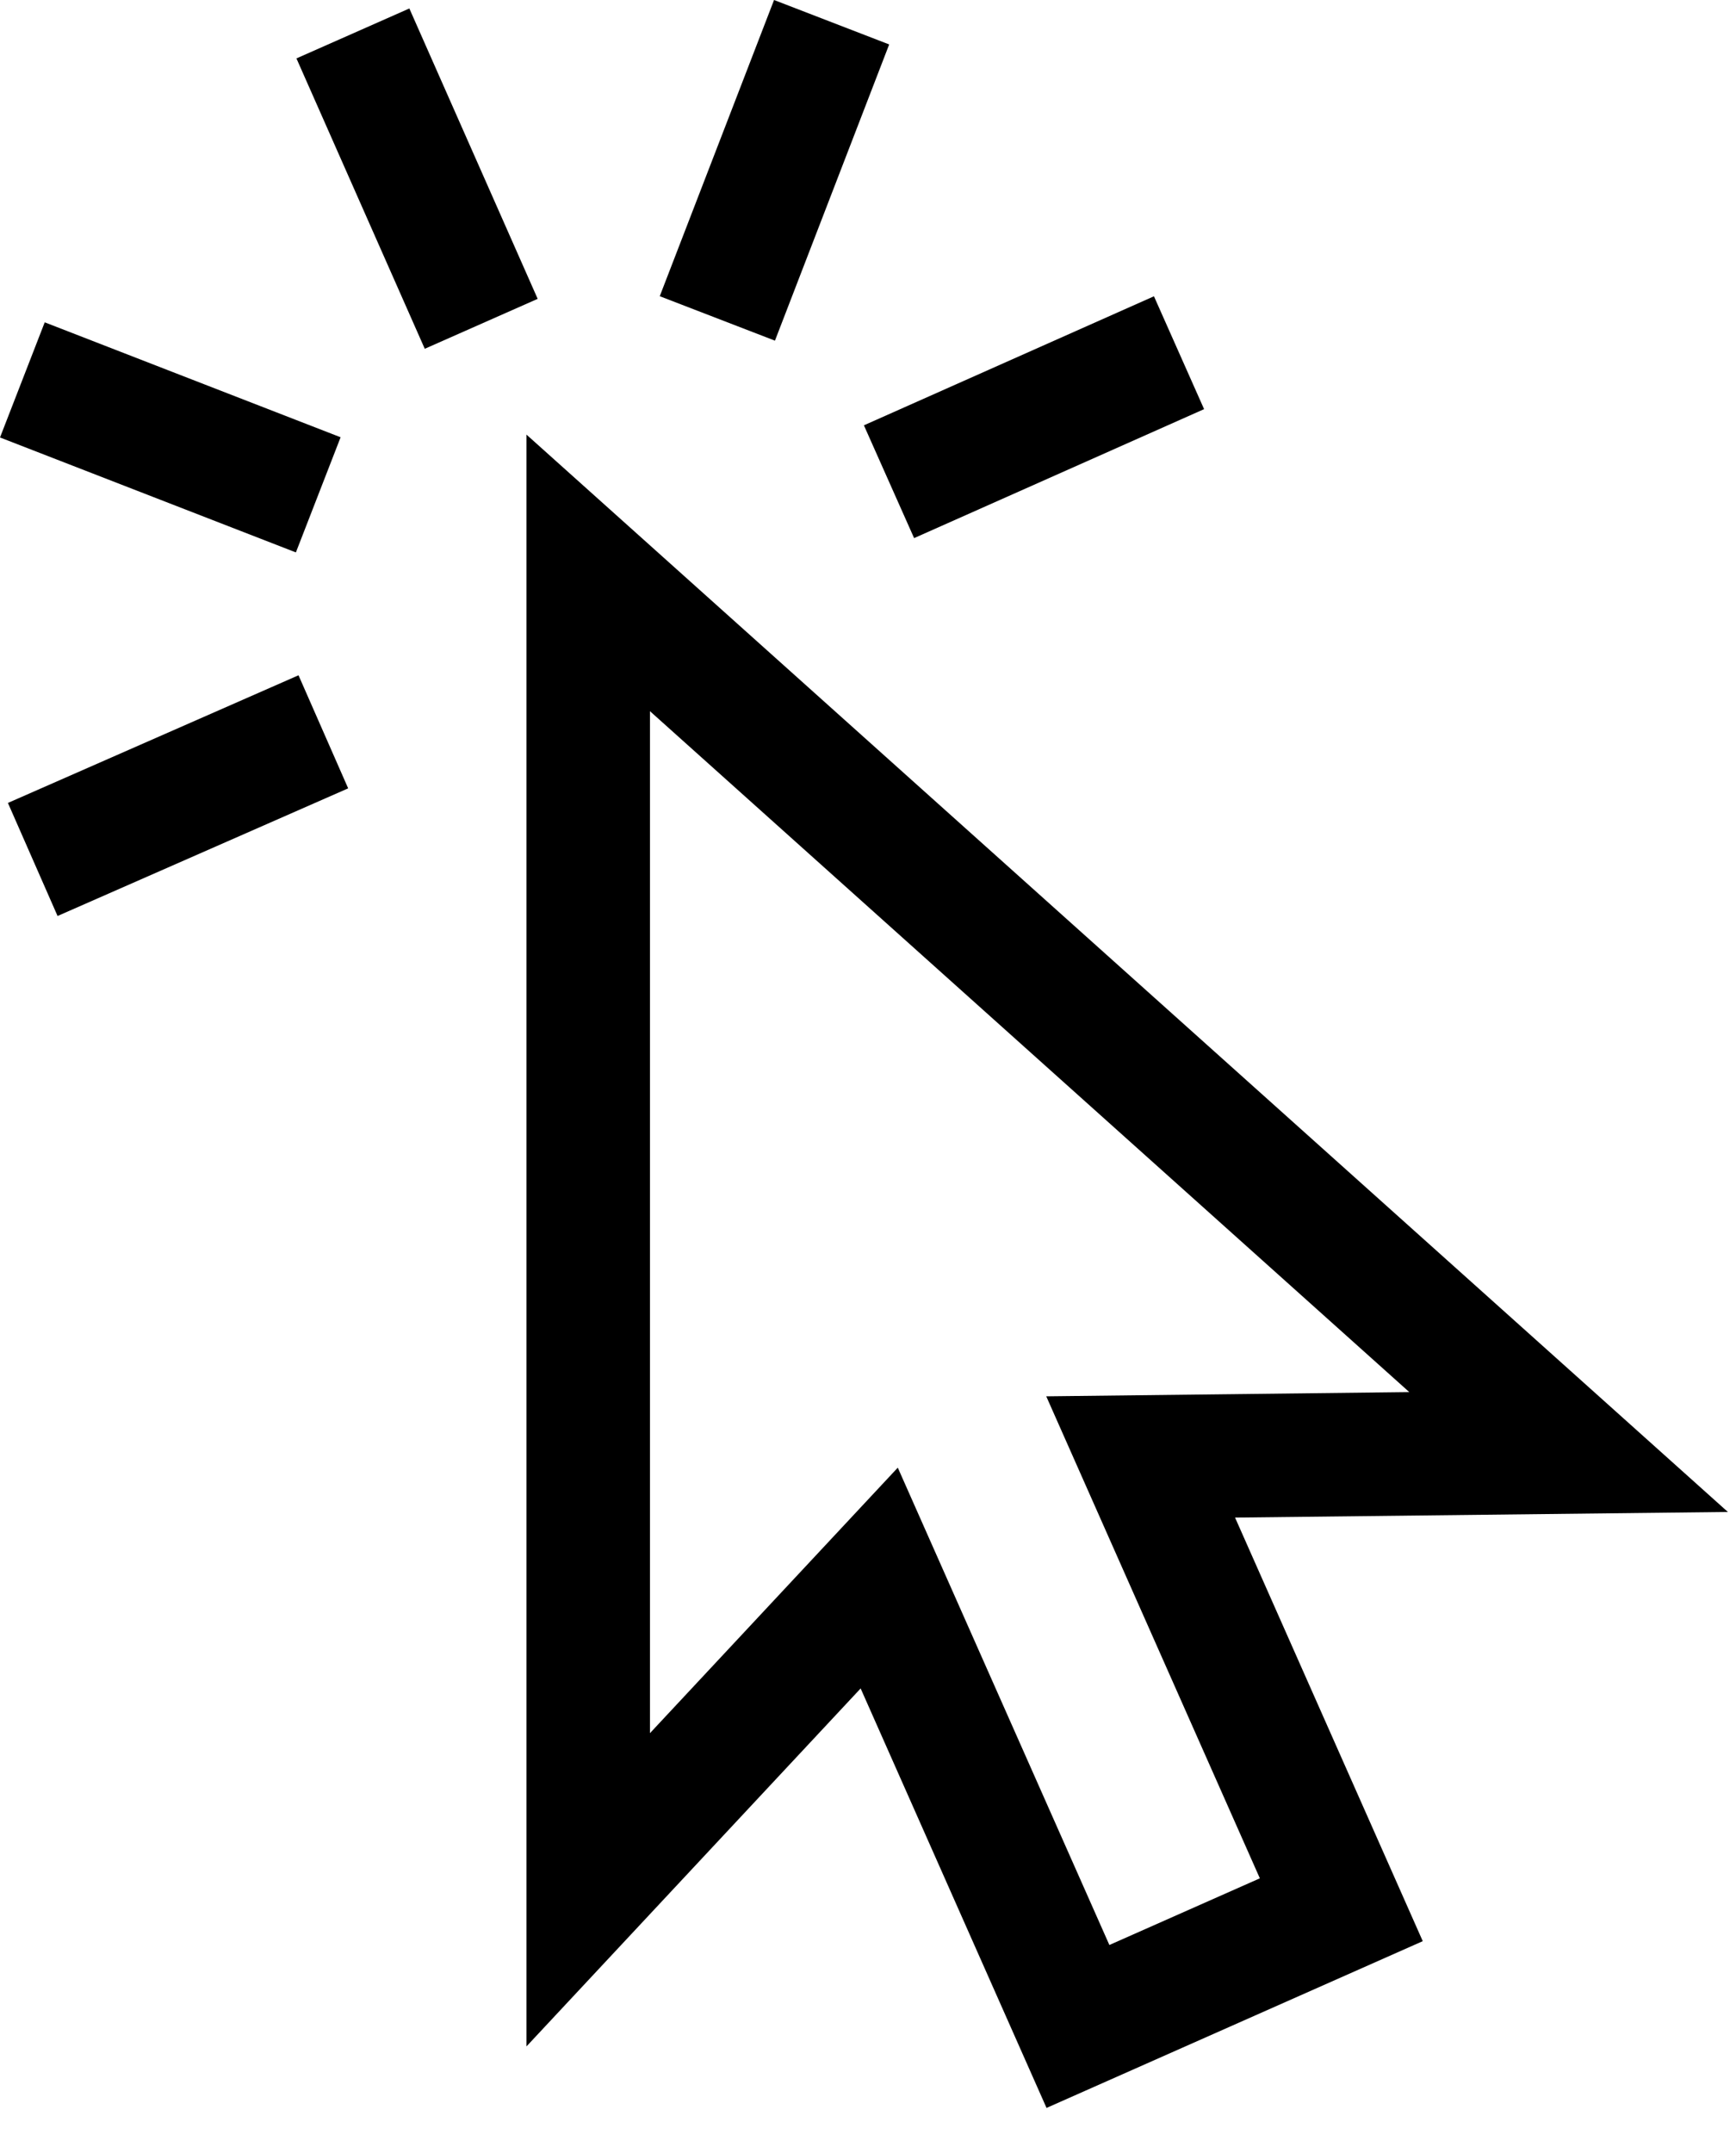 <svg width="25" height="31" viewBox="0 0 25 31" fill="none" xmlns="http://www.w3.org/2000/svg">
<path d="M24.883 21.77L7.582 6.258V29.465L12.394 24.311L15.071 30.351L20.489 27.95L17.786 21.851L24.883 21.77ZM18.143 27.045L15.976 28.005L12.929 21.132L9.36 24.955V10.24L20.295 20.044L15.067 20.105L18.143 27.045Z" fill="black"/>
<path d="M4.269 0.841L5.895 0.122L7.743 4.303L6.117 5.022L4.269 0.841Z" fill="black"/>
<path d="M9.501 4.265L11.147 0L12.805 0.64L11.16 4.905L9.501 4.265Z" fill="black"/>
<path d="M12.441 6.124L16.618 4.266L17.34 5.891L13.164 7.748L12.441 6.124Z" fill="black"/>
<path d="M6.10352e-05 6.299L0.644 4.641L4.905 6.296L4.261 7.954L6.10352e-05 6.299Z" fill="black"/>
<path d="M0.114 11.561L4.299 9.723L5.014 11.351L0.829 13.189L0.114 11.561Z" fill="black"/>
</svg>
